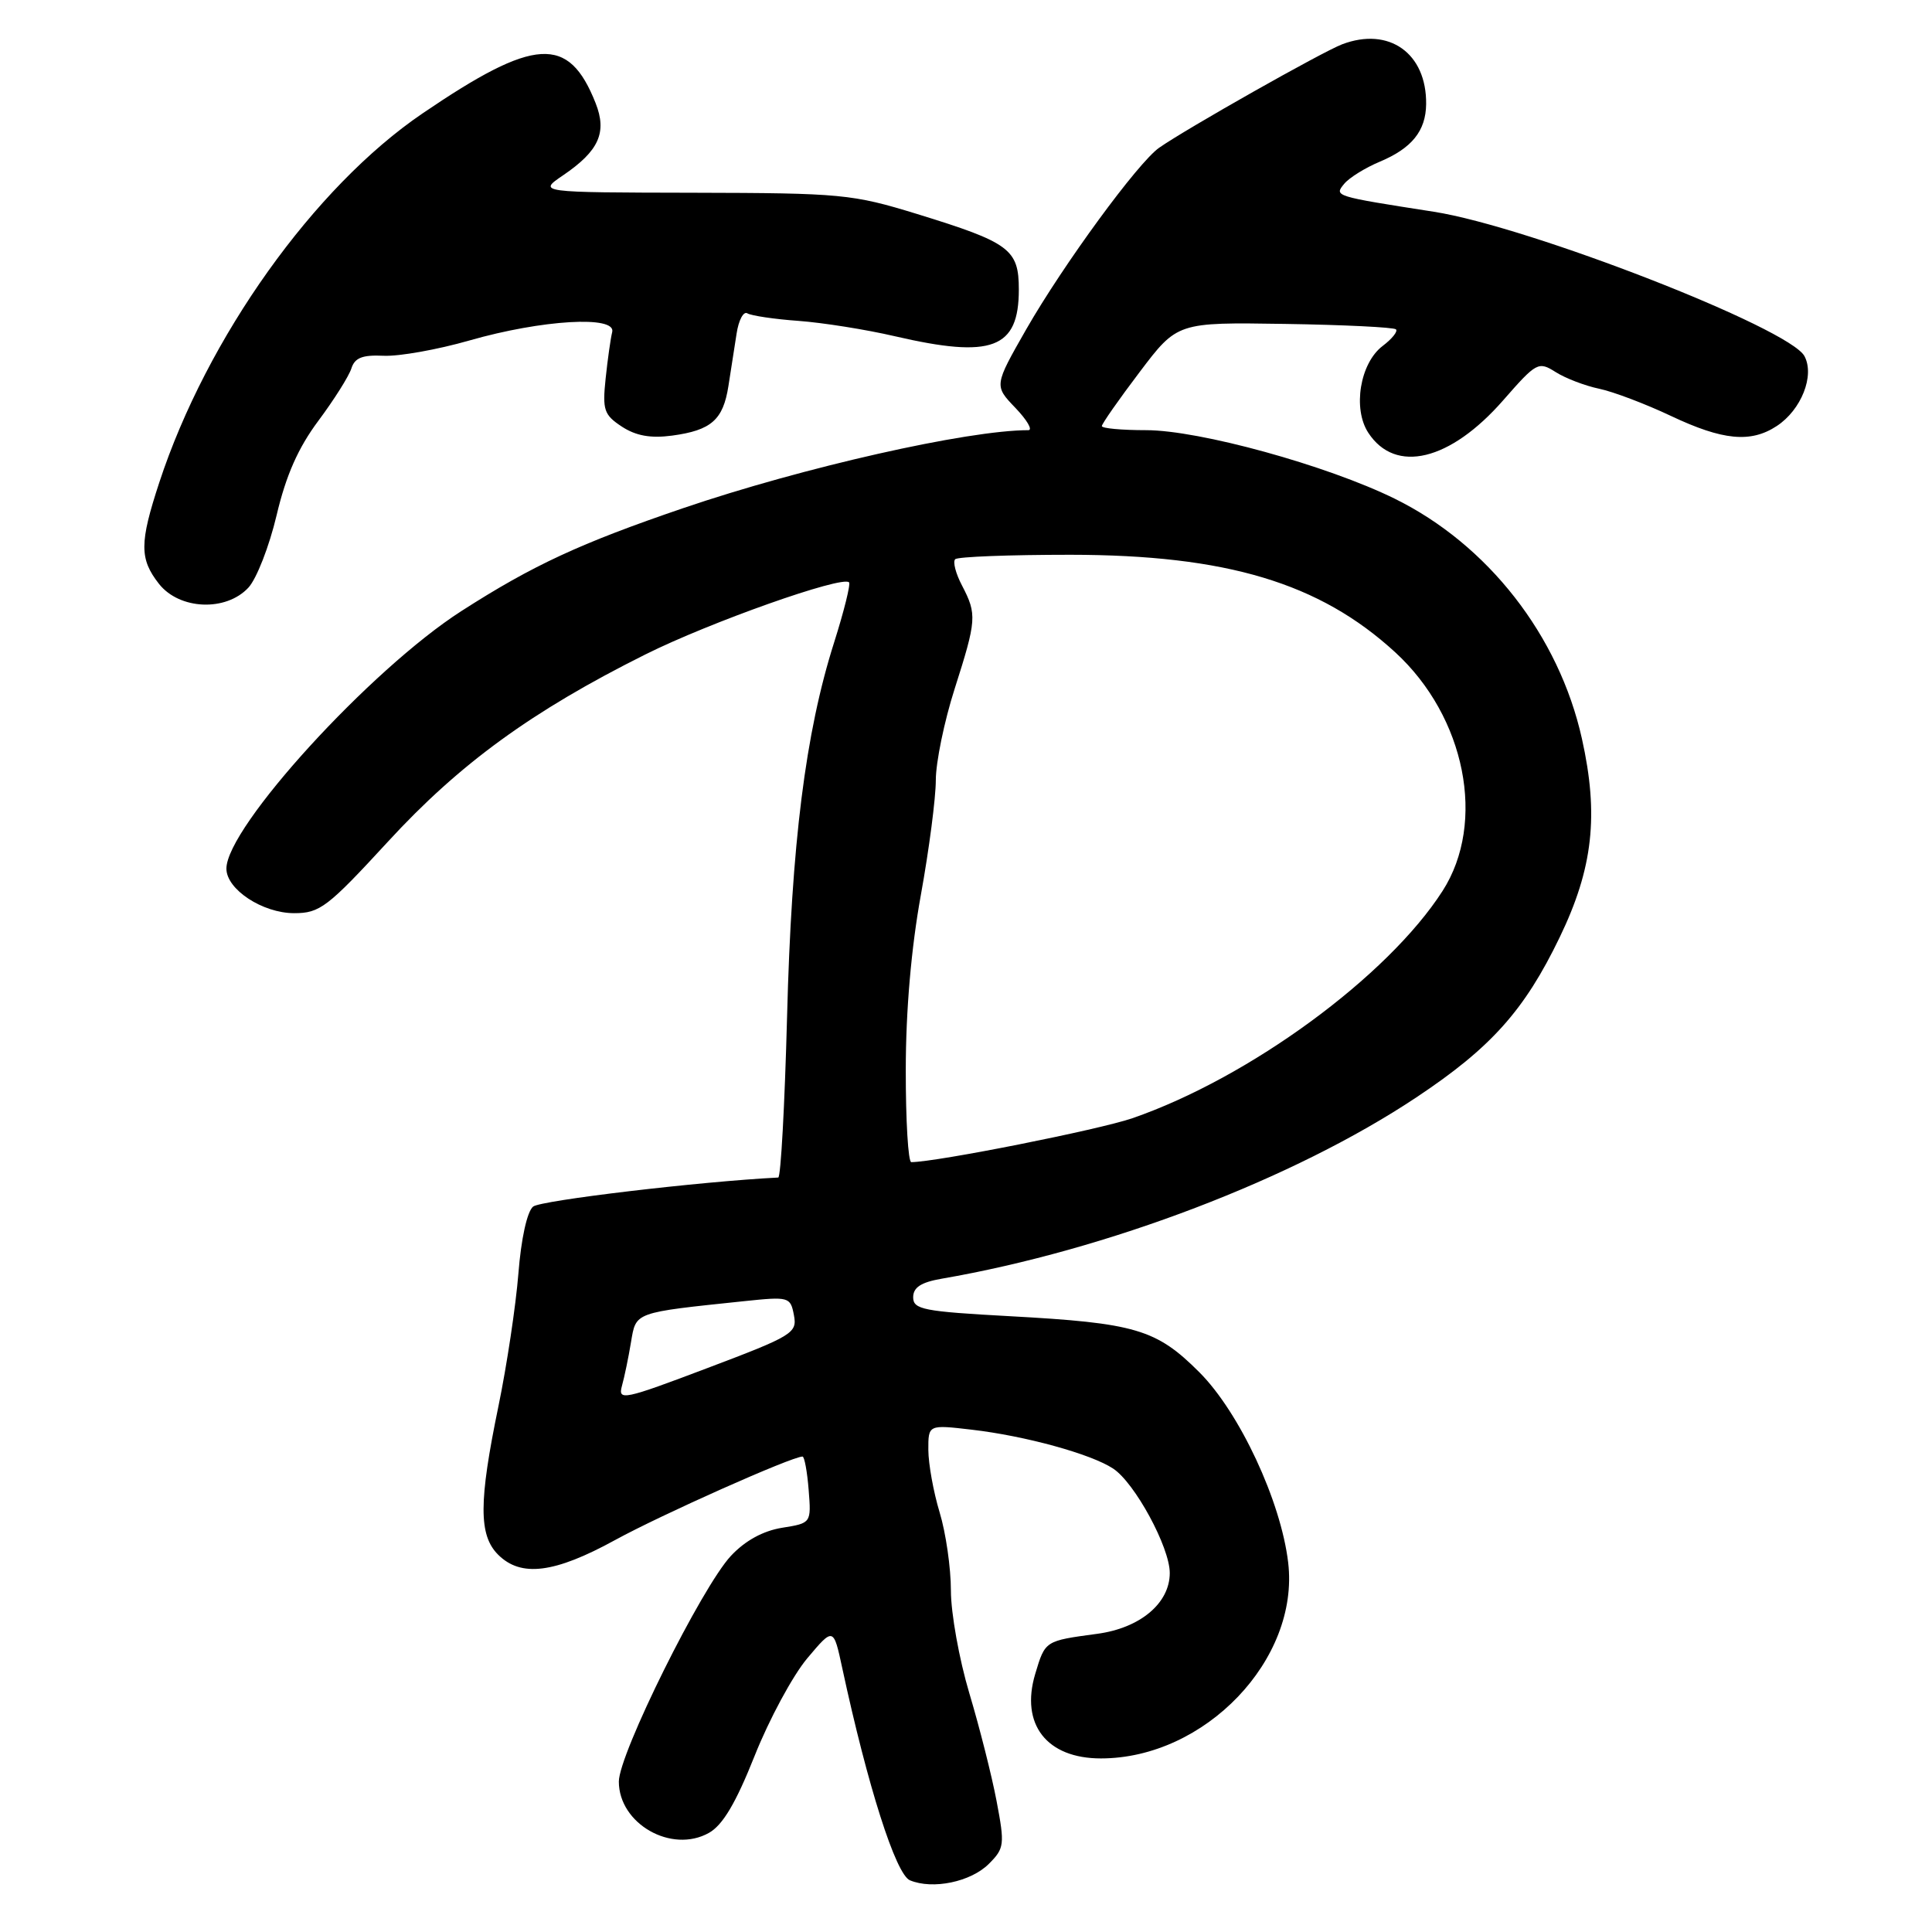<?xml version="1.0" encoding="UTF-8" standalone="no"?>
<!DOCTYPE svg PUBLIC "-//W3C//DTD SVG 1.1//EN" "http://www.w3.org/Graphics/SVG/1.1/DTD/svg11.dtd" >
<svg xmlns="http://www.w3.org/2000/svg" xmlns:xlink="http://www.w3.org/1999/xlink" version="1.1" viewBox="0 0 256 256">
 <g >
 <path fill="currentColor"
d=" M 131.03 246.97 C 133.09 244.91 133.15 244.43 132.05 238.64 C 131.41 235.26 129.78 228.83 128.44 224.36 C 127.10 219.88 126.00 213.76 126.00 210.76 C 126.00 207.77 125.33 203.11 124.51 200.41 C 123.69 197.71 123.02 193.99 123.01 192.13 C 123.00 188.77 123.00 188.77 128.75 189.44 C 135.84 190.26 144.54 192.65 147.49 194.59 C 150.36 196.47 155.00 205.02 155.00 208.43 C 155.00 212.44 151.07 215.73 145.38 216.49 C 138.44 217.43 138.50 217.38 137.17 221.81 C 135.18 228.48 138.69 233.00 145.87 233.00 C 159.66 233.00 172.21 219.89 170.69 207.05 C 169.73 198.90 164.24 187.15 158.92 181.83 C 153.21 176.12 150.47 175.31 133.75 174.40 C 122.37 173.78 121.00 173.51 121.00 171.90 C 121.00 170.59 122.04 169.91 124.75 169.44 C 146.75 165.64 171.45 156.21 187.67 145.41 C 197.57 138.83 202.00 133.88 206.67 124.19 C 211.09 115.04 211.87 108.00 209.61 97.87 C 206.57 84.22 197.15 72.15 184.79 66.07 C 175.82 61.66 158.92 57.00 151.87 57.00 C 148.64 57.00 146.00 56.76 146.00 56.46 C 146.00 56.16 148.25 52.94 151.00 49.31 C 156.00 42.70 156.00 42.70 170.24 42.92 C 178.07 43.04 184.70 43.37 184.97 43.64 C 185.25 43.91 184.45 44.90 183.21 45.84 C 180.21 48.11 179.21 54.15 181.31 57.35 C 184.90 62.83 192.15 61.08 199.19 53.03 C 203.60 47.99 203.85 47.86 206.13 49.30 C 207.44 50.13 210.03 51.12 211.90 51.51 C 213.76 51.90 218.04 53.52 221.40 55.11 C 228.27 58.36 231.98 58.72 235.43 56.45 C 238.68 54.32 240.48 49.77 239.10 47.19 C 237.11 43.47 202.65 30.04 190.00 28.06 C 176.74 25.99 176.76 26.00 178.12 24.35 C 178.79 23.54 180.91 22.23 182.82 21.43 C 187.07 19.65 188.93 17.35 188.97 13.80 C 189.05 7.06 184.06 3.51 177.84 5.87 C 175.21 6.87 157.23 17.03 153.59 19.58 C 150.79 21.54 140.91 35.04 135.99 43.62 C 131.72 51.10 131.72 51.10 134.55 54.05 C 136.10 55.67 136.87 57.00 136.26 57.00 C 128.20 57.00 106.38 61.93 90.50 67.34 C 76.90 71.98 70.61 74.89 61.15 80.96 C 49.09 88.70 30.00 109.62 30.00 115.10 C 30.00 117.85 34.79 121.00 38.98 121.00 C 42.38 121.00 43.40 120.22 51.40 111.53 C 60.90 101.19 70.52 94.20 85.53 86.71 C 94.06 82.45 111.58 76.25 112.50 77.16 C 112.73 77.40 111.84 80.97 110.53 85.11 C 106.72 97.09 104.88 111.76 104.29 134.75 C 103.98 146.44 103.46 156.01 103.12 156.03 C 92.77 156.55 71.63 159.06 70.64 159.88 C 69.84 160.54 69.05 164.16 68.69 168.75 C 68.35 173.01 67.16 180.94 66.04 186.36 C 63.43 198.99 63.42 203.42 66.00 206.00 C 69.03 209.03 73.47 208.47 81.51 204.06 C 87.62 200.71 104.92 193.00 106.34 193.00 C 106.59 193.00 106.96 194.99 107.15 197.41 C 107.50 201.82 107.50 201.82 103.62 202.44 C 101.10 202.85 98.73 204.15 96.85 206.16 C 92.97 210.32 82.00 232.41 82.00 236.07 C 82.00 241.66 88.98 245.64 93.93 242.87 C 95.77 241.84 97.50 238.92 100.00 232.64 C 101.92 227.81 105.06 222.00 106.97 219.73 C 110.44 215.61 110.44 215.61 111.61 221.06 C 114.98 236.71 118.70 248.37 120.57 249.15 C 123.60 250.41 128.64 249.36 131.03 246.97 Z  M 32.91 77.87 C 34.00 76.70 35.68 72.38 36.65 68.28 C 37.90 62.98 39.51 59.34 42.19 55.75 C 44.27 52.96 46.23 49.85 46.56 48.82 C 47.01 47.40 48.02 47.01 50.82 47.14 C 52.85 47.24 57.97 46.33 62.22 45.11 C 71.82 42.36 81.68 41.78 81.12 44.00 C 80.91 44.83 80.52 47.59 80.25 50.15 C 79.81 54.33 80.03 54.97 82.40 56.53 C 84.27 57.75 86.21 58.10 89.06 57.72 C 94.24 57.02 95.82 55.64 96.52 51.15 C 96.84 49.14 97.32 46.02 97.60 44.22 C 97.87 42.42 98.52 41.20 99.03 41.52 C 99.54 41.83 102.60 42.29 105.82 42.52 C 109.05 42.76 114.78 43.67 118.56 44.55 C 131.45 47.54 135.00 46.21 135.00 38.37 C 135.00 33.02 133.80 32.14 121.50 28.35 C 112.93 25.72 111.51 25.58 91.89 25.54 C 71.27 25.50 71.27 25.50 74.61 23.23 C 79.36 20.00 80.46 17.56 78.92 13.66 C 75.35 4.64 70.88 4.90 56.00 15.02 C 41.63 24.78 27.41 44.72 21.10 63.95 C 18.48 71.93 18.47 74.06 21.07 77.37 C 23.78 80.80 29.93 81.07 32.91 77.87 Z  M 82.41 183.64 C 82.74 182.46 83.28 179.86 83.61 177.85 C 84.29 173.82 83.92 173.95 98.61 172.41 C 104.55 171.79 104.74 171.84 105.20 174.27 C 105.65 176.63 105.05 177.00 93.75 181.27 C 82.61 185.49 81.86 185.64 82.41 183.64 Z  M 120.02 141.75 C 120.02 133.93 120.75 125.55 122.02 118.58 C 123.11 112.57 124.00 105.73 124.00 103.37 C 124.00 101.01 125.12 95.57 126.49 91.29 C 129.41 82.14 129.46 81.41 127.48 77.60 C 126.64 76.01 126.23 74.43 126.57 74.10 C 126.90 73.77 133.77 73.51 141.83 73.51 C 162.51 73.53 174.85 77.23 184.87 86.43 C 194.19 94.98 196.97 108.98 191.15 118.05 C 183.89 129.37 165.57 142.80 150.05 148.17 C 145.64 149.69 124.13 153.97 120.75 153.99 C 120.34 154.00 120.01 148.49 120.02 141.75 Z "/>
</g>
</svg>